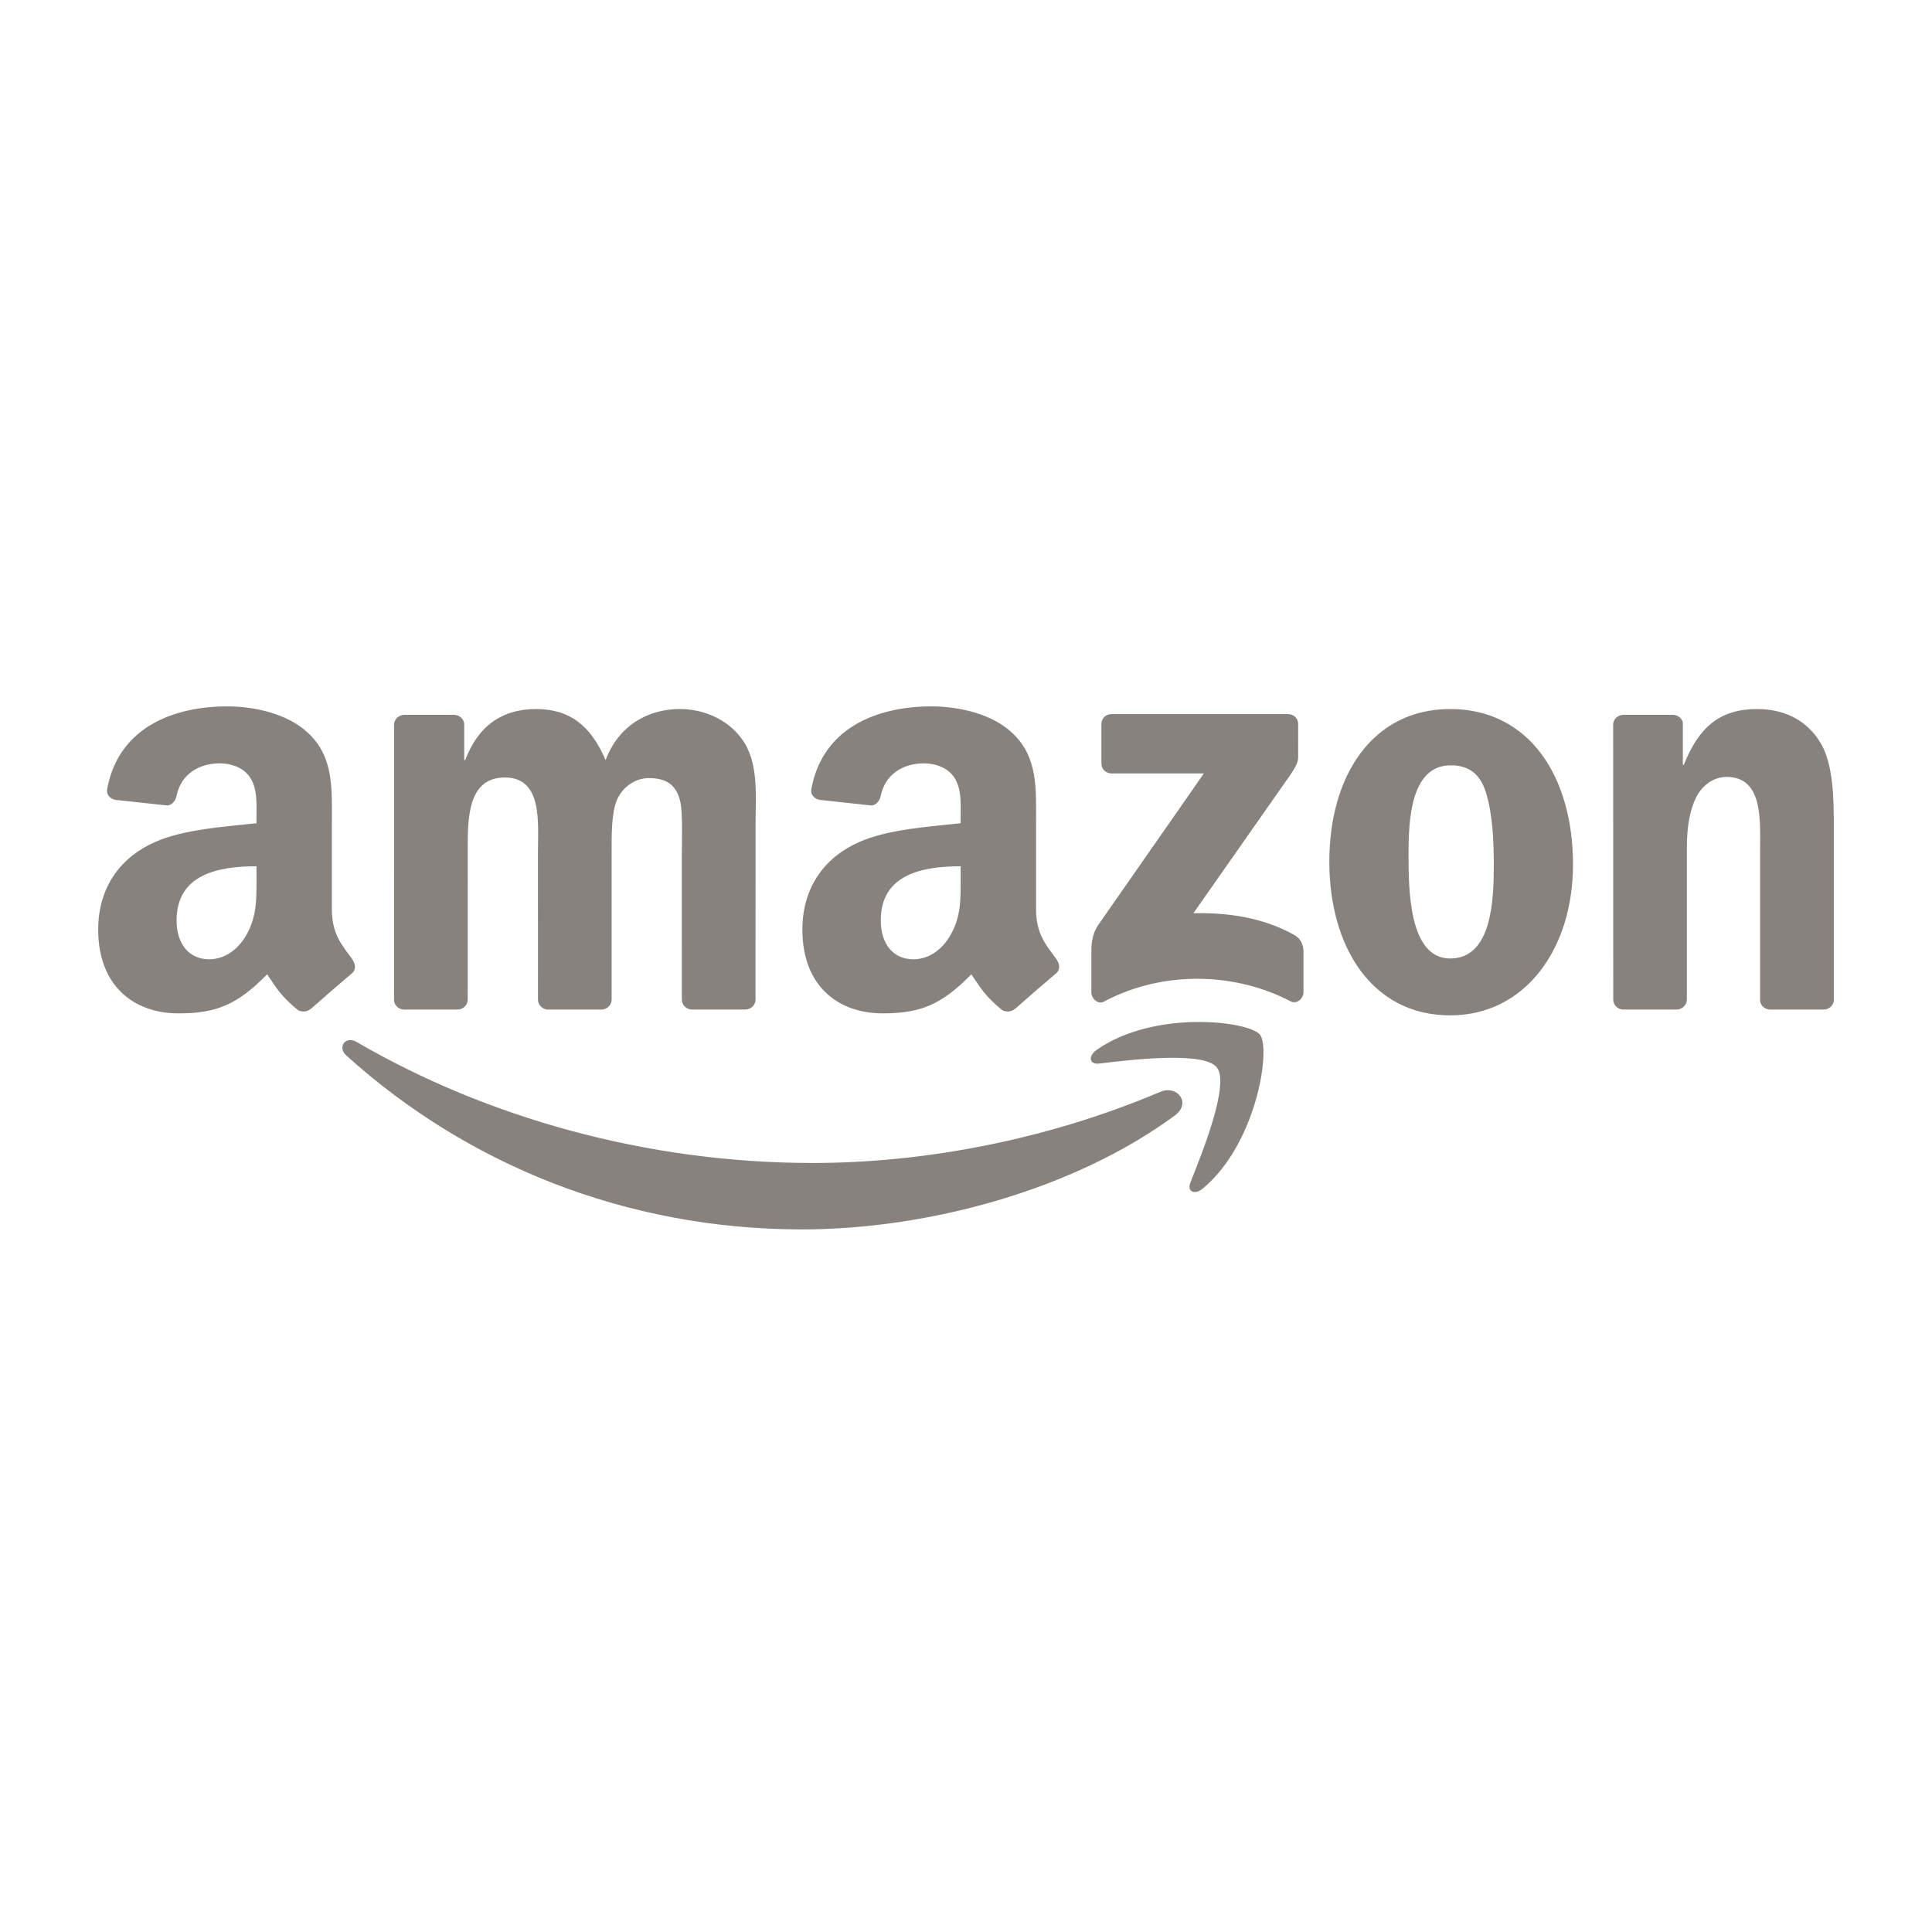 <svg viewBox="0 0 512 512" xml:space="preserve" xmlns="http://www.w3.org/2000/svg" enable-background="new 0 0 512 512"><g enable-background="new"><path d="M342.951 247.745c-8.171-4.596-17.69-5.941-26.687-5.731l24.238-34.603c2.244-3.111 3.511-5.072 3.521-6.572l.004-8.956c-.004-1.546-1.202-2.635-2.699-2.638l-46.794.006c-1.441-.003-2.637 1.057-2.646 2.644v10.441c.012 1.562 1.21 2.629 2.705 2.629l24.449.003-28.08 40.285c-1.711 2.586-1.741 5.483-1.741 7.176v10.591c0 1.534 1.701 3.288 3.331 2.419 15.925-8.46 35.037-7.637 49.441-.091 1.763.922 3.443-.854 3.443-2.387v-11.139c-.144-1.506-.638-3.041-2.485-4.077zm-162.787-59.843c-8.372 0-16.213 4.305-19.666 13.529-3.987-9.225-9.568-13.529-18.472-13.529-8.769 0-15.281 4.305-18.736 13.529h-.266v-9.537c-.089-1.333-1.202-2.384-2.588-2.454l-13.257.003c-1.519 0-2.749 1.17-2.749 2.632l-.009 73.063c.109 1.299 1.192 2.314 2.546 2.404h14.236c1.516 0 2.748-1.173 2.745-2.629l.006-38.727c0-8.457-.4-20.142 9.834-20.142 10.098 0 8.77 11.994 8.77 20.142l.013 38.729c0 1.403 1.126 2.533 2.555 2.626h14.22c1.514 0 2.744-1.173 2.744-2.629v-38.727c0-4.153-.134-10.302 1.33-13.993 1.462-3.688 5.05-5.994 8.505-5.994 4.119 0 7.309 1.384 8.371 6.304.666 2.921.398 10.607.398 13.684l.003 38.729c0 1.403 1.128 2.533 2.557 2.626h14.219c1.516 0 2.746-1.173 2.746-2.629l.012-46.107c0-7.844.93-16.759-3.591-22.907-3.985-5.536-10.496-7.996-16.476-7.996zm204.144 0c-20.597 0-32.024 17.682-32.024 40.435 0 22.604 11.297 40.746 32.024 40.746 19.934 0 32.555-17.684 32.555-39.976-.001-23.062-11.425-41.205-32.555-41.205zm0 66.112c-11.159 0-11.028-19.064-11.028-27.982s.662-23.214 11.162-23.214c4.515 0 7.707 1.999 9.3 7.071 1.862 5.842 2.128 13.222 2.128 19.373-.001 9.376-.529 24.752-11.562 24.752zm97.942-57.499c-3.986-6.304-10.231-8.612-16.613-8.612-9.831 0-15.411 4.769-19.395 14.761h-.271V191.49c-.26-1.135-1.283-1.987-2.527-2.049l-13.204.003c-1.436 0-2.614 1.051-2.737 2.384l.023 73.089c0 1.403 1.126 2.533 2.557 2.626h14.182c1.518 0 2.749-1.173 2.772-2.629V225.57c0-4.92.266-9.379 2.262-13.838 1.593-3.534 4.779-5.842 8.235-5.842 9.837 0 8.905 11.684 8.905 19.68v39.673c.152 1.243 1.218 2.215 2.536 2.299h14.271c1.406 0 2.567-1.004 2.73-2.299v-45.977c0-7.073 0-16.91-3.726-22.751zm-207.686 44.449v-22.179c0-9.398.666-18.031-6.26-24.5-5.459-5.238-14.515-7.089-21.44-7.089-13.547 0-28.664 5.058-31.835 21.796-.336 1.78.96 2.714 2.125 2.977l13.797 1.494c1.291-.067 2.225-1.337 2.473-2.617 1.187-5.767 6.013-8.551 11.441-8.551 2.931 0 6.26 1.08 7.992 3.7 1.996 2.927 1.731 6.934 1.731 10.324v1.848c-8.257.925-19.044 1.541-26.768 4.932-8.922 3.852-15.18 11.708-15.18 23.267 0 14.789 9.322 22.187 21.307 22.187 10.122 0 15.655-2.387 23.471-10.348 2.583 3.741 3.431 5.557 8.158 9.487 1.063.571 2.42.511 3.364-.333l.032.032c2.842-2.53 8.009-7.016 10.918-9.455 1.16-.945.955-2.486.047-3.782-2.602-3.595-5.373-6.519-5.373-13.19zm-22.639 6.787c-2.265 4.01-5.86 6.47-9.854 6.47-5.461 0-8.657-4.161-8.657-10.321 0-12.122 10.875-14.331 21.175-14.331v3.084c0 5.547.131 10.166-2.664 15.098zm-163.978-6.787v-22.179c0-9.398.666-18.031-6.258-24.5-5.461-5.238-14.517-7.089-21.441-7.089-13.547 0-28.664 5.058-31.834 21.796-.337 1.78.958 2.714 2.124 2.977l13.797 1.494c1.291-.067 2.227-1.337 2.473-2.617 1.185-5.767 6.013-8.551 11.442-8.551 2.928 0 6.258 1.08 7.991 3.7 1.996 2.927 1.73 6.934 1.73 10.324v1.848c-8.257.925-19.044 1.541-26.769 4.932-8.921 3.852-15.18 11.708-15.18 23.267 0 14.789 9.32 22.187 21.307 22.187 10.12 0 15.656-2.387 23.469-10.348 2.585 3.741 3.432 5.557 8.161 9.487 1.061.571 2.42.511 3.363-.333l.033.032c2.841-2.53 8.011-7.016 10.917-9.455 1.158-.945.954-2.486.047-3.782-2.601-3.595-5.372-6.519-5.372-13.19zm-22.639 6.787c-2.263 4.01-5.86 6.47-9.854 6.47-5.458 0-8.655-4.161-8.655-10.321 0-12.122 10.876-14.331 21.174-14.331v3.084c0 5.547.132 10.166-2.665 15.098z" fill-rule="evenodd" clip-rule="evenodd" fill="#87827e" class="fill-080404"></path></g><g enable-background="new"><path d="M307.486 289.35c-29.959 12.709-62.519 18.852-92.138 18.852-43.908 0-86.42-12.043-120.796-32.048-3.007-1.75-5.24 1.34-2.739 3.596 31.865 28.773 73.968 46.055 120.728 46.055 33.36 0 72.106-10.491 98.83-30.212 4.421-3.264.635-8.16-3.885-6.243zm26.408-15.161c-2.913-3.592-27.977-6.697-43.272 4.048-2.352 1.654-1.947 3.928.66 3.616 8.615-1.027 27.793-3.333 31.211 1.044 3.421 4.377-3.803 22.415-7.025 30.472-.978 2.434 1.119 3.42 3.325 1.576 14.336-11.997 18.039-37.122 15.101-40.756z" fill-rule="evenodd" clip-rule="evenodd" fill="#87827e" class="fill-f2941b"></path></g></svg>